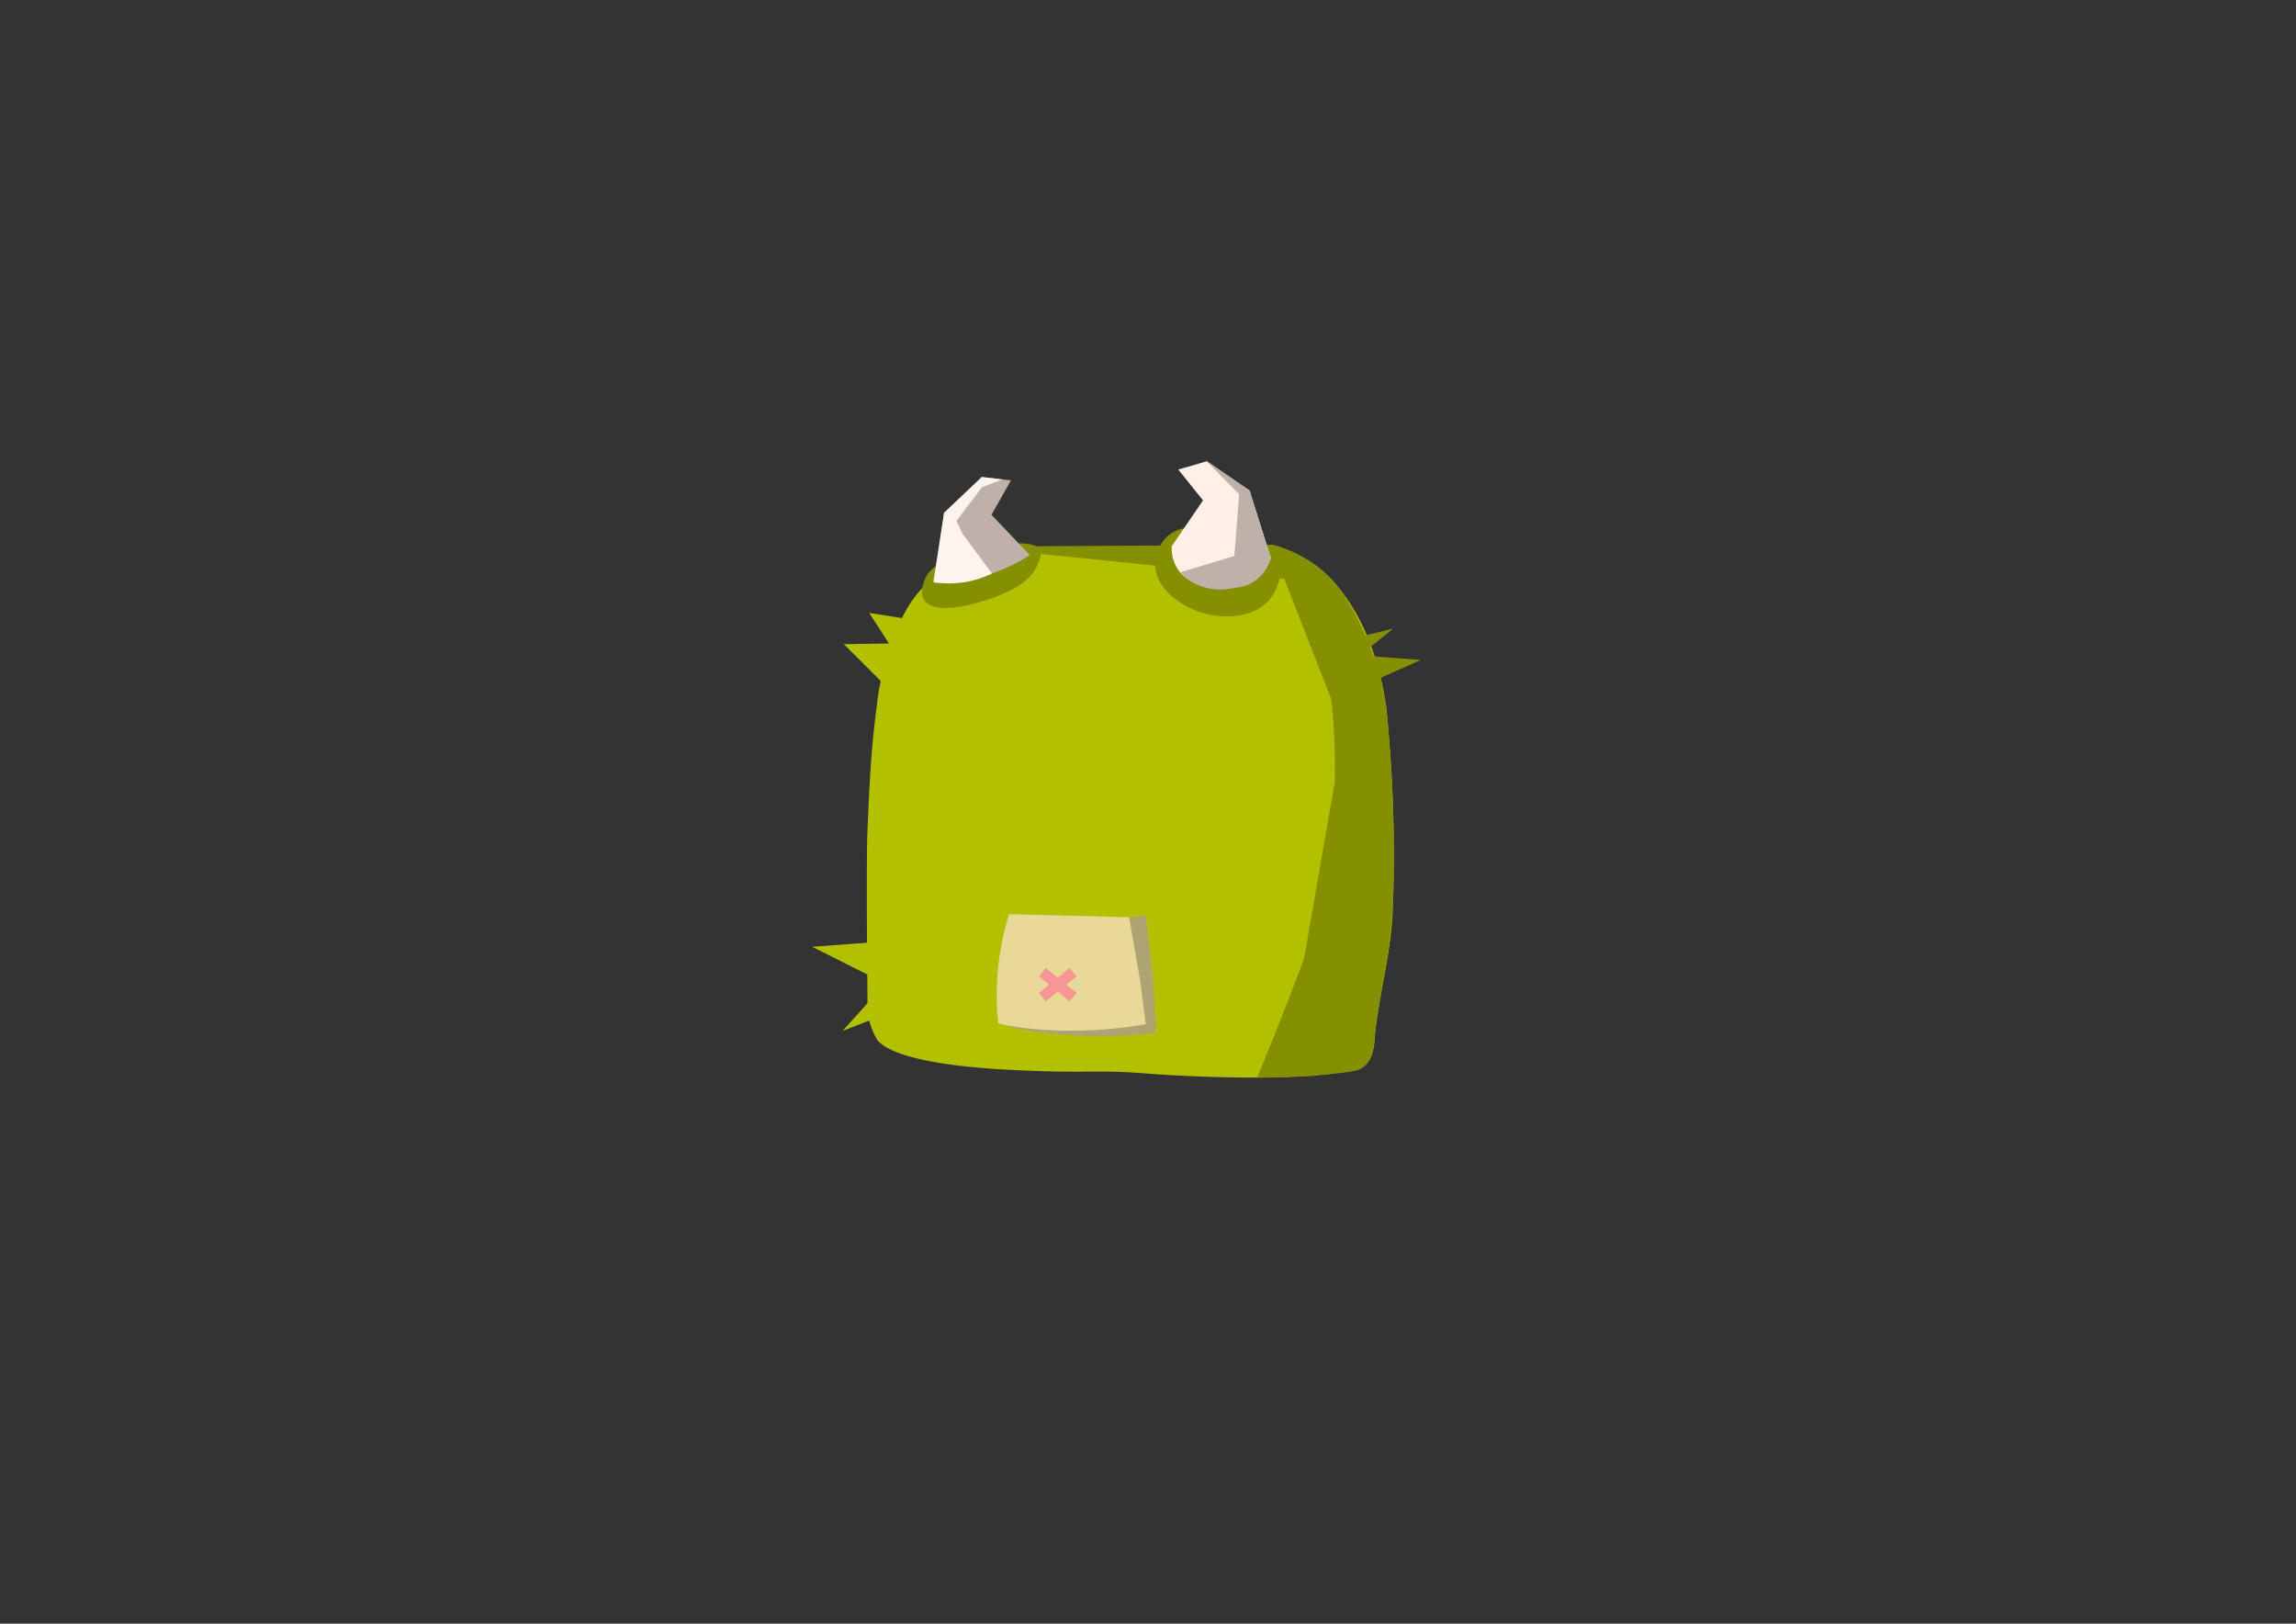 <svg id="Layer_2" data-name="Layer 2" xmlns="http://www.w3.org/2000/svg" viewBox="0 0 841.89 595.28"><rect x="0" y="0" width="841.89" height="595.28" fill="#333333" stroke="none"/><defs><style>.cls-1{fill:#b2c000;}.cls-2{fill:#859000;}.cls-3{fill:#ffefe7;}.cls-4{fill:#bfb0a9;}.cls-5{fill:#fff3ed;}.cls-6{fill:#e8d999;}.cls-7{fill:#f59895;stroke:#f59895;stroke-miterlimit:10;stroke-width:4px;}.cls-8{fill:#aea373;}</style></defs><title>tail</title><g id="body"><g id="body-2" data-name="body"><path class="cls-1" d="M342.62,211.73C332.5,219.21,329,230.25,326.18,238a92.4,92.4,0,0,0-4.64,20.37c-2.28,17.25-2.76,29.84-3.52,47.57,0,0-.44,10.22.09,62.91a24.08,24.08,0,0,0,.71,5.65,27.07,27.07,0,0,0,2.59,6.31c2.49,4.22,14.77,9.84,50.8,11.51,8.86.41,14.48.56,22.29.58,5.59,0,8.8-.1,13.07,0,5.71.11,10.2.46,13.21.7,0,0,48.74,3.9,74.91-1.11a9.62,9.62,0,0,0,5.88-3.08,10,10,0,0,0,1.7-3.68c.81-2.62.68-4.19,1-7.71,0-.41.29-2.16.79-5.65,1.54-10.8,4.14-20.93,5.27-33.13.25-2.7.39-5.71.58-12.77a533.22,533.22,0,0,0-2.66-67.71c-1.55-10.42-5.67-29.2-17.7-43.67a41.53,41.53,0,0,0-9.41-8.66c-9.87-6.45-20.18-6.64-27.44-6.66-29.38-.09-32.77,2.45-52.56,2.15-18.36-.27-24.78-2.6-38.4,1C357.46,204.38,349.76,206.45,342.62,211.73Z"/><path class="cls-2" d="M510.26,284.11l-1.22-17a98.26,98.26,0,0,0-9.57-36.83c-4.08-8.4-8.76-17.72-19.2-24.54a46.12,46.12,0,0,0-13.43-6l-111.14.67,115.22,11.82q8.59,22,17.2,44a231.76,231.76,0,0,1,1.31,30.43q-5.62,32.34-11.24,64.69Q471,370.62,463,390.1c-.68,1.66-1.37,3.32-2.05,5,7.56-.06,13.82-.3,18.49-.53,0,0,2.66-.13,10.32-1,6.9-.76,8.74-1.17,10.37-2.52,3-2.45,3.47-6.45,3.66-8.42,1.93-19.85,6.79-32.32,7.25-60.59,0-2.38.06-4.77.06-4.77,0-3.13,0-7.24-.06-12C510.89,296.64,510.56,289.43,510.26,284.11Z"/><path class="cls-2" d="M449,195c-7.15-1.59-15.07-3.35-20.66,1.38-4.79,4.05-4.78,10.37-4.78,10.63.1,9.35,10.66,16,18.52,18,6.79,1.75,18.33,1.8,24.08-6,.43-.57,4.79-6.68,2.69-12.93C466.46,198.82,457.11,196.8,449,195Z"/><path class="cls-3" d="M429.65,200.23a14.08,14.08,0,0,0,2,8.11c3.74,6,10.8,6.52,11.59,6.57A19.28,19.28,0,0,0,466,204.62q-3.92-12.39-7.82-24.79l-15.8-10.69-10.35,3,9.09,11.3Z"/><path class="cls-4" d="M432.77,209.83a19.25,19.25,0,0,0,4.74,3.78c6.49,3.66,13.22,2.38,15.43,1.86a14.69,14.69,0,0,0,7.43-2.67,14.86,14.86,0,0,0,5.62-8.18q-3.92-12.39-7.82-24.79L441.94,168.6l12.44,12.63-1.79,22.61Z"/><path class="cls-2" d="M348.91,204.8c-3.48,1.36-7.33,2.86-9.34,6.65-.19.34-2.75,5.32-.71,8.54,3.9,6.16,21.77,1.33,31.48-3.49,4-2,8.12-4.7,10.12-9.46.88-2.11,1.58-3.76.89-5.22C378.81,196.37,360.31,200.36,348.91,204.8Z"/><path class="cls-4" d="M377.61,203.5a64,64,0,0,1-35.15,10.22L346.17,188,360,174.88l10.69,1.24-7.14,12.62Z"/><path class="cls-5" d="M363.73,210.24Q358.35,203,353,195.76L350.69,191l9.4-12.39,7.34-2.85-7.4-.86L346.17,188l-3.93,25.39a35.35,35.35,0,0,0,21.49-3.14Z"/></g><polygon class="cls-2" points="491.64 235.03 510.8 230.49 498.67 240.3 521.03 241.94 490.16 255.62 491.64 235.03"/><polygon class="cls-1" points="331.63 226.75 318.72 224.71 325.97 235.91 309.4 236.16 323.42 250.14 331.63 226.75"/><polygon class="cls-1" points="331.85 344.57 313.12 345.97 297.8 347.11 324.62 360.57 308.95 377.94 341.86 365.18 331.85 344.57"/><path class="cls-6" d="M370,335.15a99.83,99.83,0,0,0-4.51,30.78c0,3.27.24,6.39.56,9.31a152.3,152.3,0,0,0,56.75,1.7A104.58,104.58,0,0,0,414,336.28Z"/><line class="cls-7" x1="393.5" y1="356.38" x2="382.21" y2="365.59"/><line class="cls-7" x1="382.21" y1="356.38" x2="393.5" y2="365.59"/><path class="cls-8" d="M420.5,338.52l2.09,19.12c.2,1.59.26,3.19.38,4.79l.31,4.79.62,9.58v.08a1.74,1.74,0,0,1-1.52,1.83,159,159,0,0,1-56.32-3.15,157.12,157.12,0,0,0,55.77-.39l-1.5,1.91-1.22-9.45-.61-4.71c-.21-1.57-.37-3.15-.67-4.71l-3.26-18.72-.51-2.95,6.11-1Z"/></g></svg>